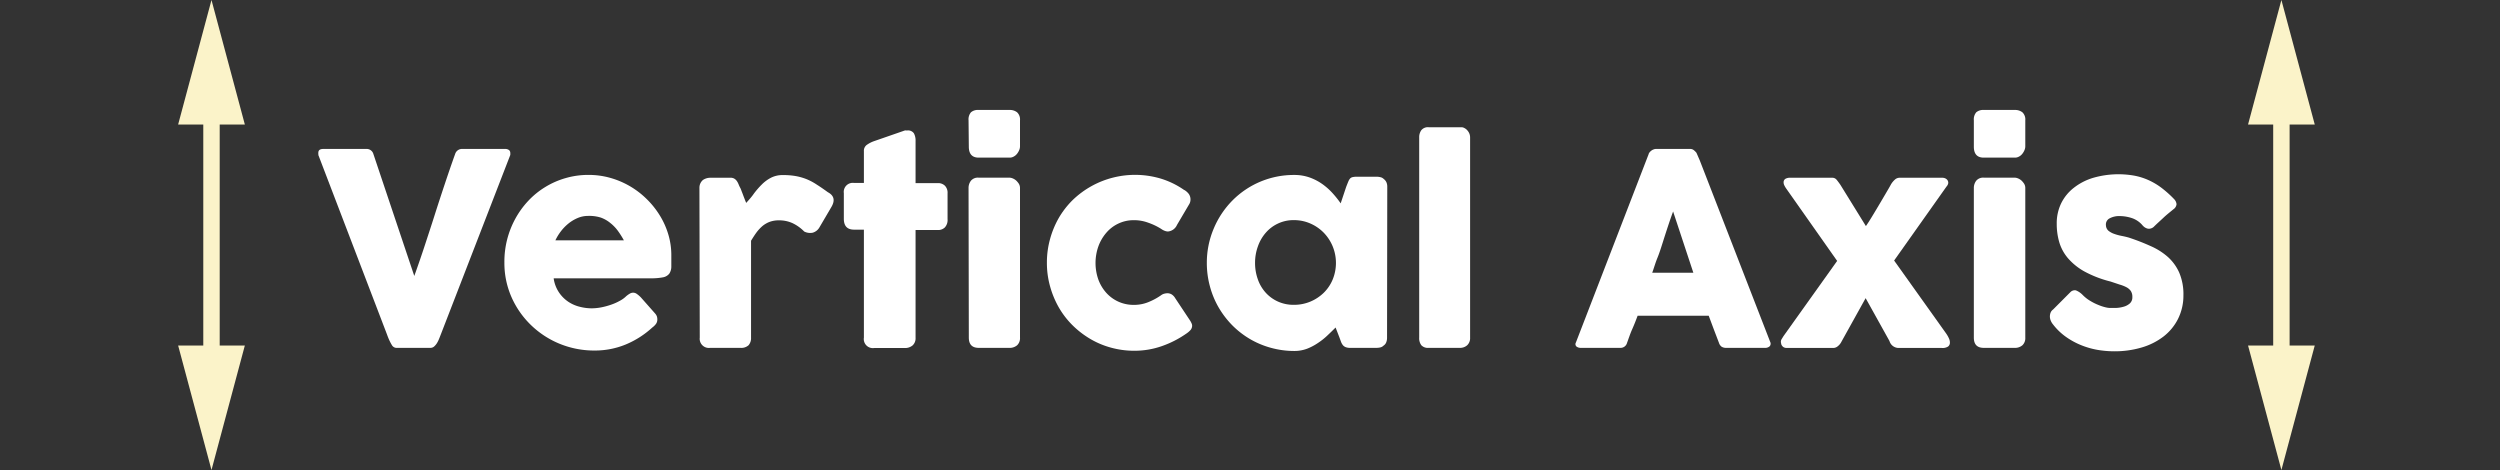 <svg xmlns="http://www.w3.org/2000/svg" viewBox="0 0 457.23 85.96"><rect x="0" y="0" width="457.23" height="85.96" fill="#333333" stroke="none"/><defs><style>.cls-1{fill:#fff;}.cls-2{fill:none;stroke:#fbf3c9;stroke-miterlimit:10;stroke-width:3px;}.cls-3{fill:#fbf3c9;}.cls-4{opacity:0;}</style></defs><g id="Layer_2" data-name="Layer 2"><g id="Layer_1-2" data-name="Layer 1"><path class="cls-1" d="M71.67,63.11a8.82,8.82,0,0,1-.48-.91c-.14-.31-.27-.63-.4-1L58.22,28.34a.54.54,0,0,0,0-.22.65.65,0,0,1,0-.19c0-.46.31-.69.91-.69h7.89a1.27,1.27,0,0,1,1.27.93l7.48,22.3c.67-1.87,1.31-3.72,1.92-5.58s1.22-3.71,1.81-5.57,1.2-3.72,1.82-5.58,1.25-3.71,1.92-5.57a1.32,1.32,0,0,1,1.35-.93h7.71a1.2,1.2,0,0,1,.8.21.68.68,0,0,1,.23.55,1.47,1.47,0,0,1,0,.27v.07L80.59,61.25c-.09.22-.18.48-.3.75a4.73,4.73,0,0,1-.39.78,3,3,0,0,1-.51.6,1,1,0,0,1-.66.24H72.67A1,1,0,0,1,71.67,63.11Z"/><path class="cls-1" d="M119.3,59.9a16.64,16.64,0,0,1-4.85,3.1,14.86,14.86,0,0,1-5.71,1.11,16.7,16.7,0,0,1-6.35-1.22,16.5,16.5,0,0,1-5.24-3.4,16.2,16.2,0,0,1-3.58-5.1A15.47,15.47,0,0,1,92.25,48a16.34,16.34,0,0,1,2-8,15.92,15.92,0,0,1,2.35-3.25,14.74,14.74,0,0,1,3.1-2.53,15,15,0,0,1,3.72-1.64,14.78,14.78,0,0,1,4.24-.59,14.48,14.48,0,0,1,3.95.54,15.4,15.4,0,0,1,6.66,3.87,15.65,15.65,0,0,1,2.4,3,14.36,14.36,0,0,1,1.56,3.48,13.15,13.15,0,0,1,.55,3.81c0,.85,0,1.54,0,2.08a2.32,2.32,0,0,1-.38,1.29,1.93,1.93,0,0,1-1.14.66,11.37,11.37,0,0,1-2.34.18H101.26a6.12,6.12,0,0,0,1,2.62A6.23,6.23,0,0,0,104,55.23a6.63,6.63,0,0,0,2.09.89,8.74,8.74,0,0,0,2.08.27,9.49,9.49,0,0,0,1.81-.18,13.24,13.24,0,0,0,1.8-.49,9.67,9.67,0,0,0,1.59-.71,4.91,4.91,0,0,0,1.17-.85,4.43,4.43,0,0,1,.67-.47,1.17,1.17,0,0,1,.6-.16,1.13,1.13,0,0,1,.65.22,5.36,5.36,0,0,1,.75.64l2.6,2.94a1.61,1.61,0,0,1,.34.57,1.88,1.88,0,0,1,.07.53,1.34,1.34,0,0,1-.27.84A3.13,3.13,0,0,1,119.3,59.9ZM107.51,39.49a4.79,4.79,0,0,0-1.85.38,7,7,0,0,0-1.68,1,8.3,8.3,0,0,0-1.4,1.44,8.83,8.83,0,0,0-1,1.64h12.52A16,16,0,0,0,113,42.21a7.38,7.38,0,0,0-1.37-1.42,5.87,5.87,0,0,0-1.76-1A7.09,7.09,0,0,0,107.51,39.49Z"/><path class="cls-1" d="M127.92,34.32a1.87,1.87,0,0,1,.18-.8,1.91,1.91,0,0,1,.46-.6,2.41,2.41,0,0,1,1.32-.41h3.7a1.29,1.29,0,0,1,.73.17,1.6,1.6,0,0,1,.46.44,3.18,3.18,0,0,1,.32.61,5.41,5.41,0,0,0,.33.69,4.53,4.53,0,0,1,.19.48c.1.25.21.53.32.83s.23.59.33.86l.21.52c.49-.54,1-1.1,1.41-1.7a15.4,15.4,0,0,1,1.43-1.65A6.79,6.79,0,0,1,141,32.51a4.65,4.65,0,0,1,2.21-.49,12.89,12.89,0,0,1,2.36.19,10.23,10.23,0,0,1,2,.58,10.6,10.6,0,0,1,1.85,1c.62.39,1.28.85,2,1.37,1.13.6,1.34,1.5.64,2.69l-2.23,3.8a2.06,2.06,0,0,1-1.2.91,2.36,2.36,0,0,1-1.55-.22,7.47,7.47,0,0,0-2.14-1.53,5.83,5.83,0,0,0-2.49-.51,4.76,4.76,0,0,0-1.67.27,4.68,4.68,0,0,0-1.32.76,7.37,7.37,0,0,0-1.1,1.18c-.34.46-.68,1-1,1.52V61.74a2,2,0,0,1-.45,1.4,2,2,0,0,1-1.51.48h-5.51a1.68,1.68,0,0,1-1.91-1.88Z"/><path class="cls-1" d="M158,27.66a1.32,1.32,0,0,1,.5-1.14,5.38,5.38,0,0,1,1.43-.73l5.56-1.93a1,1,0,0,1,.24,0h.2a1.3,1.3,0,0,1,1.22.53,2.78,2.78,0,0,1,.3,1.39l0,7.71h4.09a1.76,1.76,0,0,1,1.27.47,1.81,1.81,0,0,1,.49,1.39v4.73a2,2,0,0,1-.49,1.51,1.73,1.73,0,0,1-1.27.48h-4.09l0,19.7a1.75,1.75,0,0,1-.54,1.4,2.15,2.15,0,0,1-1.49.48h-5.54A1.66,1.66,0,0,1,158,61.74L158,42h-1.79c-1.26,0-1.88-.66-1.88-2V35.32a1.65,1.65,0,0,1,1.88-1.86H158Z"/><path class="cls-1" d="M177.14,22a2,2,0,0,1,.44-1.46,1.92,1.92,0,0,1,1.37-.43h5.69a2.15,2.15,0,0,1,1.38.43,1.79,1.79,0,0,1,.53,1.46V26.8a1.81,1.81,0,0,1-.14.64,2.8,2.8,0,0,1-.38.66,1.88,1.88,0,0,1-.6.52,1.51,1.51,0,0,1-.79.21H179c-1.21,0-1.81-.68-1.81-2Zm0,12.4a2.16,2.16,0,0,1,.44-1.35,1.64,1.64,0,0,1,1.37-.56h5.61a1.74,1.74,0,0,1,.64.13,2.25,2.25,0,0,1,.64.39,3.19,3.19,0,0,1,.5.6,1.48,1.48,0,0,1,.21.79V61.74a1.78,1.78,0,0,1-.52,1.4,2.07,2.07,0,0,1-1.47.48H179c-1.21,0-1.81-.63-1.81-1.88Z"/><path class="cls-1" d="M212.35,54a1.67,1.67,0,0,1,.64-.3,3,3,0,0,1,.48-.07,1.61,1.61,0,0,1,.76.18,2,2,0,0,1,.71.73l2.75,4.14a3.61,3.61,0,0,1,.23.44,1.17,1.17,0,0,1,.11.39,1.22,1.22,0,0,1-.36.92,4.24,4.24,0,0,1-.77.63,18.23,18.23,0,0,1-4.4,2.24,15.08,15.08,0,0,1-5.05.85,15.86,15.86,0,0,1-4.26-.57,15.44,15.44,0,0,1-3.8-1.6,16.68,16.68,0,0,1-3.24-2.5,15.46,15.46,0,0,1-2.5-3.25,16.7,16.7,0,0,1-1.6-3.86,15.81,15.81,0,0,1-.58-4.32,16,16,0,0,1,.58-4.34,16.52,16.52,0,0,1,1.6-3.86,15.61,15.61,0,0,1,2.5-3.23,16.44,16.44,0,0,1,16.23-3.93,15.18,15.18,0,0,1,4.25,2.1l-.07-.07a2.87,2.87,0,0,1,.86.75,1.73,1.73,0,0,1,.31,1.06,1.65,1.65,0,0,1-.29.91l-2.18,3.7a2,2,0,0,1-1.66,1.2,1.78,1.78,0,0,1-.54-.11,2.76,2.76,0,0,1-.71-.38A11.43,11.43,0,0,0,210,40.73a7.39,7.39,0,0,0-2.63-.46,6.47,6.47,0,0,0-2.85.63,6.58,6.58,0,0,0-2.21,1.7,8,8,0,0,0-1.44,2.5,9.14,9.14,0,0,0,0,6,7.46,7.46,0,0,0,1.44,2.43,6.66,6.66,0,0,0,2.21,1.63,6.74,6.74,0,0,0,2.85.6,6.94,6.94,0,0,0,2.62-.49A11.66,11.66,0,0,0,212.35,54Z"/><path class="cls-1" d="M253.68,61.81a2.18,2.18,0,0,1-.15.8,1.25,1.25,0,0,1-.49.6,1.21,1.21,0,0,1-.64.34,3.1,3.1,0,0,1-.63.07h-4.83a2.16,2.16,0,0,1-.83-.13,1.28,1.28,0,0,1-.52-.38,2.45,2.45,0,0,1-.33-.6l-.28-.77-.71-1.84c-.44.44-.92.91-1.45,1.41a12.37,12.37,0,0,1-1.72,1.38,10.22,10.22,0,0,1-2,1.07,6.58,6.58,0,0,1-2.35.43,15.9,15.9,0,0,1-4.28-.57A15.74,15.74,0,0,1,228.6,62a16,16,0,0,1-3.22-2.5,16.49,16.49,0,0,1-2.49-3.25,15.87,15.87,0,0,1-1.6-3.86,16.2,16.2,0,0,1-.57-4.32A16,16,0,0,1,222,41.76a16.18,16.18,0,0,1,3.41-5.1A15.79,15.79,0,0,1,236.7,32a8.33,8.33,0,0,1,2.79.45,9.58,9.58,0,0,1,2.32,1.19,11.46,11.46,0,0,1,1.88,1.66,18.11,18.11,0,0,1,1.51,1.89l1-3c.16-.41.29-.74.4-1a1.87,1.87,0,0,1,.34-.56.93.93,0,0,1,.46-.24,3.56,3.56,0,0,1,.76-.07h3.65a3.19,3.19,0,0,1,.63.08,1.21,1.21,0,0,1,.64.34,1.56,1.56,0,0,1,.49.61,2,2,0,0,1,.15.79ZM229.54,48.09a8.84,8.84,0,0,0,.51,3,7.1,7.1,0,0,0,1.43,2.43,6.78,6.78,0,0,0,2.24,1.63,6.9,6.9,0,0,0,2.9.6,7.73,7.73,0,0,0,3.06-.6,7.89,7.89,0,0,0,2.45-1.63,7.39,7.39,0,0,0,1.62-2.43,8,8,0,0,0,0-6,7.92,7.92,0,0,0-1.62-2.5,7.76,7.76,0,0,0-2.45-1.7,7.41,7.41,0,0,0-3.06-.63,6.62,6.62,0,0,0-2.9.63,6.7,6.7,0,0,0-2.24,1.7,7.62,7.62,0,0,0-1.43,2.5A8.78,8.78,0,0,0,229.54,48.09Z"/><path class="cls-1" d="M259.56,25.13a2.19,2.19,0,0,1,.39-1.32,1.55,1.55,0,0,1,1.35-.54h6a1.16,1.16,0,0,1,.51.14,1.78,1.78,0,0,1,.51.38,2.26,2.26,0,0,1,.39.58,1.91,1.91,0,0,1,.16.76V61.74a1.78,1.78,0,0,1-.53,1.4,1.93,1.93,0,0,1-1.36.48H261.3a1.65,1.65,0,0,1-1.35-.48,2.14,2.14,0,0,1-.39-1.4Z"/><path class="cls-1" d="M301.52,28.2a.74.74,0,0,1,.16-.32,1.68,1.68,0,0,1,.33-.32,1.44,1.44,0,0,1,.42-.23,1.14,1.14,0,0,1,.42-.09h6.27a1.05,1.05,0,0,1,.71.26,3,3,0,0,1,.44.45l.61,1.4,12.87,33.17a.73.73,0,0,1-.08.8,1.21,1.21,0,0,1-.93.3h-7a1.51,1.51,0,0,1-.87-.21,1.37,1.37,0,0,1-.48-.69l-.95-2.49-.93-2.49h-13c-.31.84-.63,1.66-1,2.49s-.63,1.65-.94,2.49a1.22,1.22,0,0,1-1.25.9H289.1a1.22,1.22,0,0,1-.77-.24.59.59,0,0,1-.11-.74ZM306,38.68c-.31.83-.62,1.73-.94,2.7s-.63,1.93-.94,2.91-.63,2-1,2.9-.63,1.85-.94,2.69h7.52Z"/><path class="cls-1" d="M325.73,62.69a.9.9,0,0,1,.12-.67l.34-.55L336,47.72l-9.24-13.13a4,4,0,0,1-.42-.69,1.21,1.21,0,0,1-.13-.67.74.74,0,0,1,.32-.52,1.68,1.68,0,0,1,.94-.2h7.69a1,1,0,0,1,.73.35c.2.24.43.55.69.92l4.68,7.57q.46-.66,1.08-1.68c.41-.67.83-1.38,1.26-2.1s.85-1.44,1.25-2.12.75-1.27,1-1.74a3.85,3.85,0,0,1,.78-.92,1.27,1.27,0,0,1,.84-.28h7.77a1.3,1.3,0,0,1,.55.12,1,1,0,0,1,.4.34.83.83,0,0,1,.13.52,1.22,1.22,0,0,1-.32.63l-9.58,13.53L355.94,61a5.41,5.41,0,0,1,.5.88,1.76,1.76,0,0,1,.18.86.86.86,0,0,1-.35.65,1.87,1.87,0,0,1-1.12.25h-7.93a1.76,1.76,0,0,1-1.65-1.27l-4.36-7.84-4.41,7.94a2.44,2.44,0,0,1-.68.85,1.31,1.31,0,0,1-.81.32h-8.53a1.13,1.13,0,0,1-.59-.15,1.06,1.06,0,0,1-.41-.53Z"/><path class="cls-1" d="M361,22a2,2,0,0,1,.44-1.46,1.94,1.94,0,0,1,1.37-.43h5.69a2.15,2.15,0,0,1,1.38.43,1.79,1.79,0,0,1,.53,1.46V26.8a1.81,1.81,0,0,1-.14.64,2.8,2.8,0,0,1-.38.66,1.88,1.88,0,0,1-.6.52,1.51,1.51,0,0,1-.79.21h-5.69c-1.21,0-1.81-.68-1.81-2Zm0,12.4a2.16,2.16,0,0,1,.44-1.35,1.65,1.65,0,0,1,1.37-.56h5.61a1.74,1.74,0,0,1,.64.13,2.25,2.25,0,0,1,.64.39,3.19,3.19,0,0,1,.5.6,1.48,1.48,0,0,1,.21.79V61.74a1.78,1.78,0,0,1-.52,1.4,2.07,2.07,0,0,1-1.47.48h-5.61c-1.21,0-1.81-.63-1.81-1.88Z"/><path class="cls-1" d="M380.9,53.94a6.65,6.65,0,0,0,1.44,1.12,9.63,9.63,0,0,0,1.48.73,8.17,8.17,0,0,0,1.25.41,4.13,4.13,0,0,0,.73.12c.31,0,.71,0,1.19,0a5.85,5.85,0,0,0,1.39-.22,2.84,2.84,0,0,0,1.14-.6,1.48,1.48,0,0,0,.47-1.17,1.93,1.93,0,0,0-.27-1.09,2.2,2.2,0,0,0-.78-.69,6.35,6.35,0,0,0-1.26-.5L386,51.49a20.21,20.21,0,0,1-4.85-1.88,11.13,11.13,0,0,1-3-2.46,8.07,8.07,0,0,1-1.55-2.93,12,12,0,0,1-.44-3.31,8.33,8.33,0,0,1,.8-3.7,8.13,8.13,0,0,1,2.31-2.85,10.68,10.68,0,0,1,3.57-1.84,16.62,16.62,0,0,1,7.53-.39,11.47,11.47,0,0,1,2.57.81,12.33,12.33,0,0,1,2.39,1.42,19.58,19.58,0,0,1,2.31,2.07,1.51,1.51,0,0,1,.43.92,1.26,1.26,0,0,1-.55.91c-.64.53-1.25,1-1.83,1.55s-1.18,1.07-1.8,1.69a1.35,1.35,0,0,1-.58.3,1.1,1.1,0,0,1-.57,0,1.7,1.7,0,0,1-.51-.24,2.19,2.19,0,0,1-.44-.42,4.39,4.39,0,0,0-2-1.29,7.22,7.22,0,0,0-2.06-.33,3.73,3.73,0,0,0-1.91.42,1.26,1.26,0,0,0-.66,1.27,1.38,1.38,0,0,0,.47,1,3.45,3.45,0,0,0,1.06.57,8.79,8.79,0,0,0,1.32.36c.47.09.89.19,1.29.3a38.83,38.83,0,0,1,4,1.55,12,12,0,0,1,3.18,2,8.49,8.49,0,0,1,2.1,2.91,10.09,10.09,0,0,1,.75,4.11,9.53,9.53,0,0,1-1,4.34,9.39,9.39,0,0,1-2.66,3.21,12.13,12.13,0,0,1-4,2,17.32,17.32,0,0,1-5,.69,18.27,18.27,0,0,1-3.09-.27,14.66,14.66,0,0,1-3-.87,13.6,13.6,0,0,1-2.79-1.54,11.08,11.08,0,0,1-2.35-2.29,2.53,2.53,0,0,1-.41-.73,2,2,0,0,1-.12-.74,1.88,1.88,0,0,1,.15-.68,1.26,1.26,0,0,1,.43-.52l3.16-3.17a1.12,1.12,0,0,1,1-.34A3.57,3.57,0,0,1,380.9,53.94Z"/><line class="cls-2" x1="38.68" y1="18.6" x2="38.68" y2="67.35"/><polygon class="cls-3" points="32.58 22.77 38.68 0 44.78 22.77 32.58 22.77"/><polygon class="cls-3" points="32.58 63.19 38.68 85.96 44.78 63.19 32.58 63.19"/><g class="cls-4"><line class="cls-2" x1="6.1" y1="18.6" x2="6.1" y2="67.35"/><polygon class="cls-3" points="0 22.77 6.1 0 12.2 22.77 0 22.77"/><polygon class="cls-3" points="0 63.19 6.1 85.96 12.2 63.19 0 63.19"/></g><line class="cls-2" x1="417.25" y1="18.6" x2="417.25" y2="67.35"/><polygon class="cls-3" points="411.15 22.77 417.25 0 423.35 22.77 411.15 22.77"/><polygon class="cls-3" points="411.15 63.19 417.25 85.96 423.35 63.19 411.15 63.19"/><g class="cls-4"><line class="cls-2" x1="451.13" y1="18.6" x2="451.13" y2="67.35"/><polygon class="cls-3" points="445.03 22.77 451.13 0 457.23 22.77 445.03 22.77"/><polygon class="cls-3" points="445.03 63.19 451.13 85.96 457.23 63.19 445.03 63.19"/></g></g></g></svg>